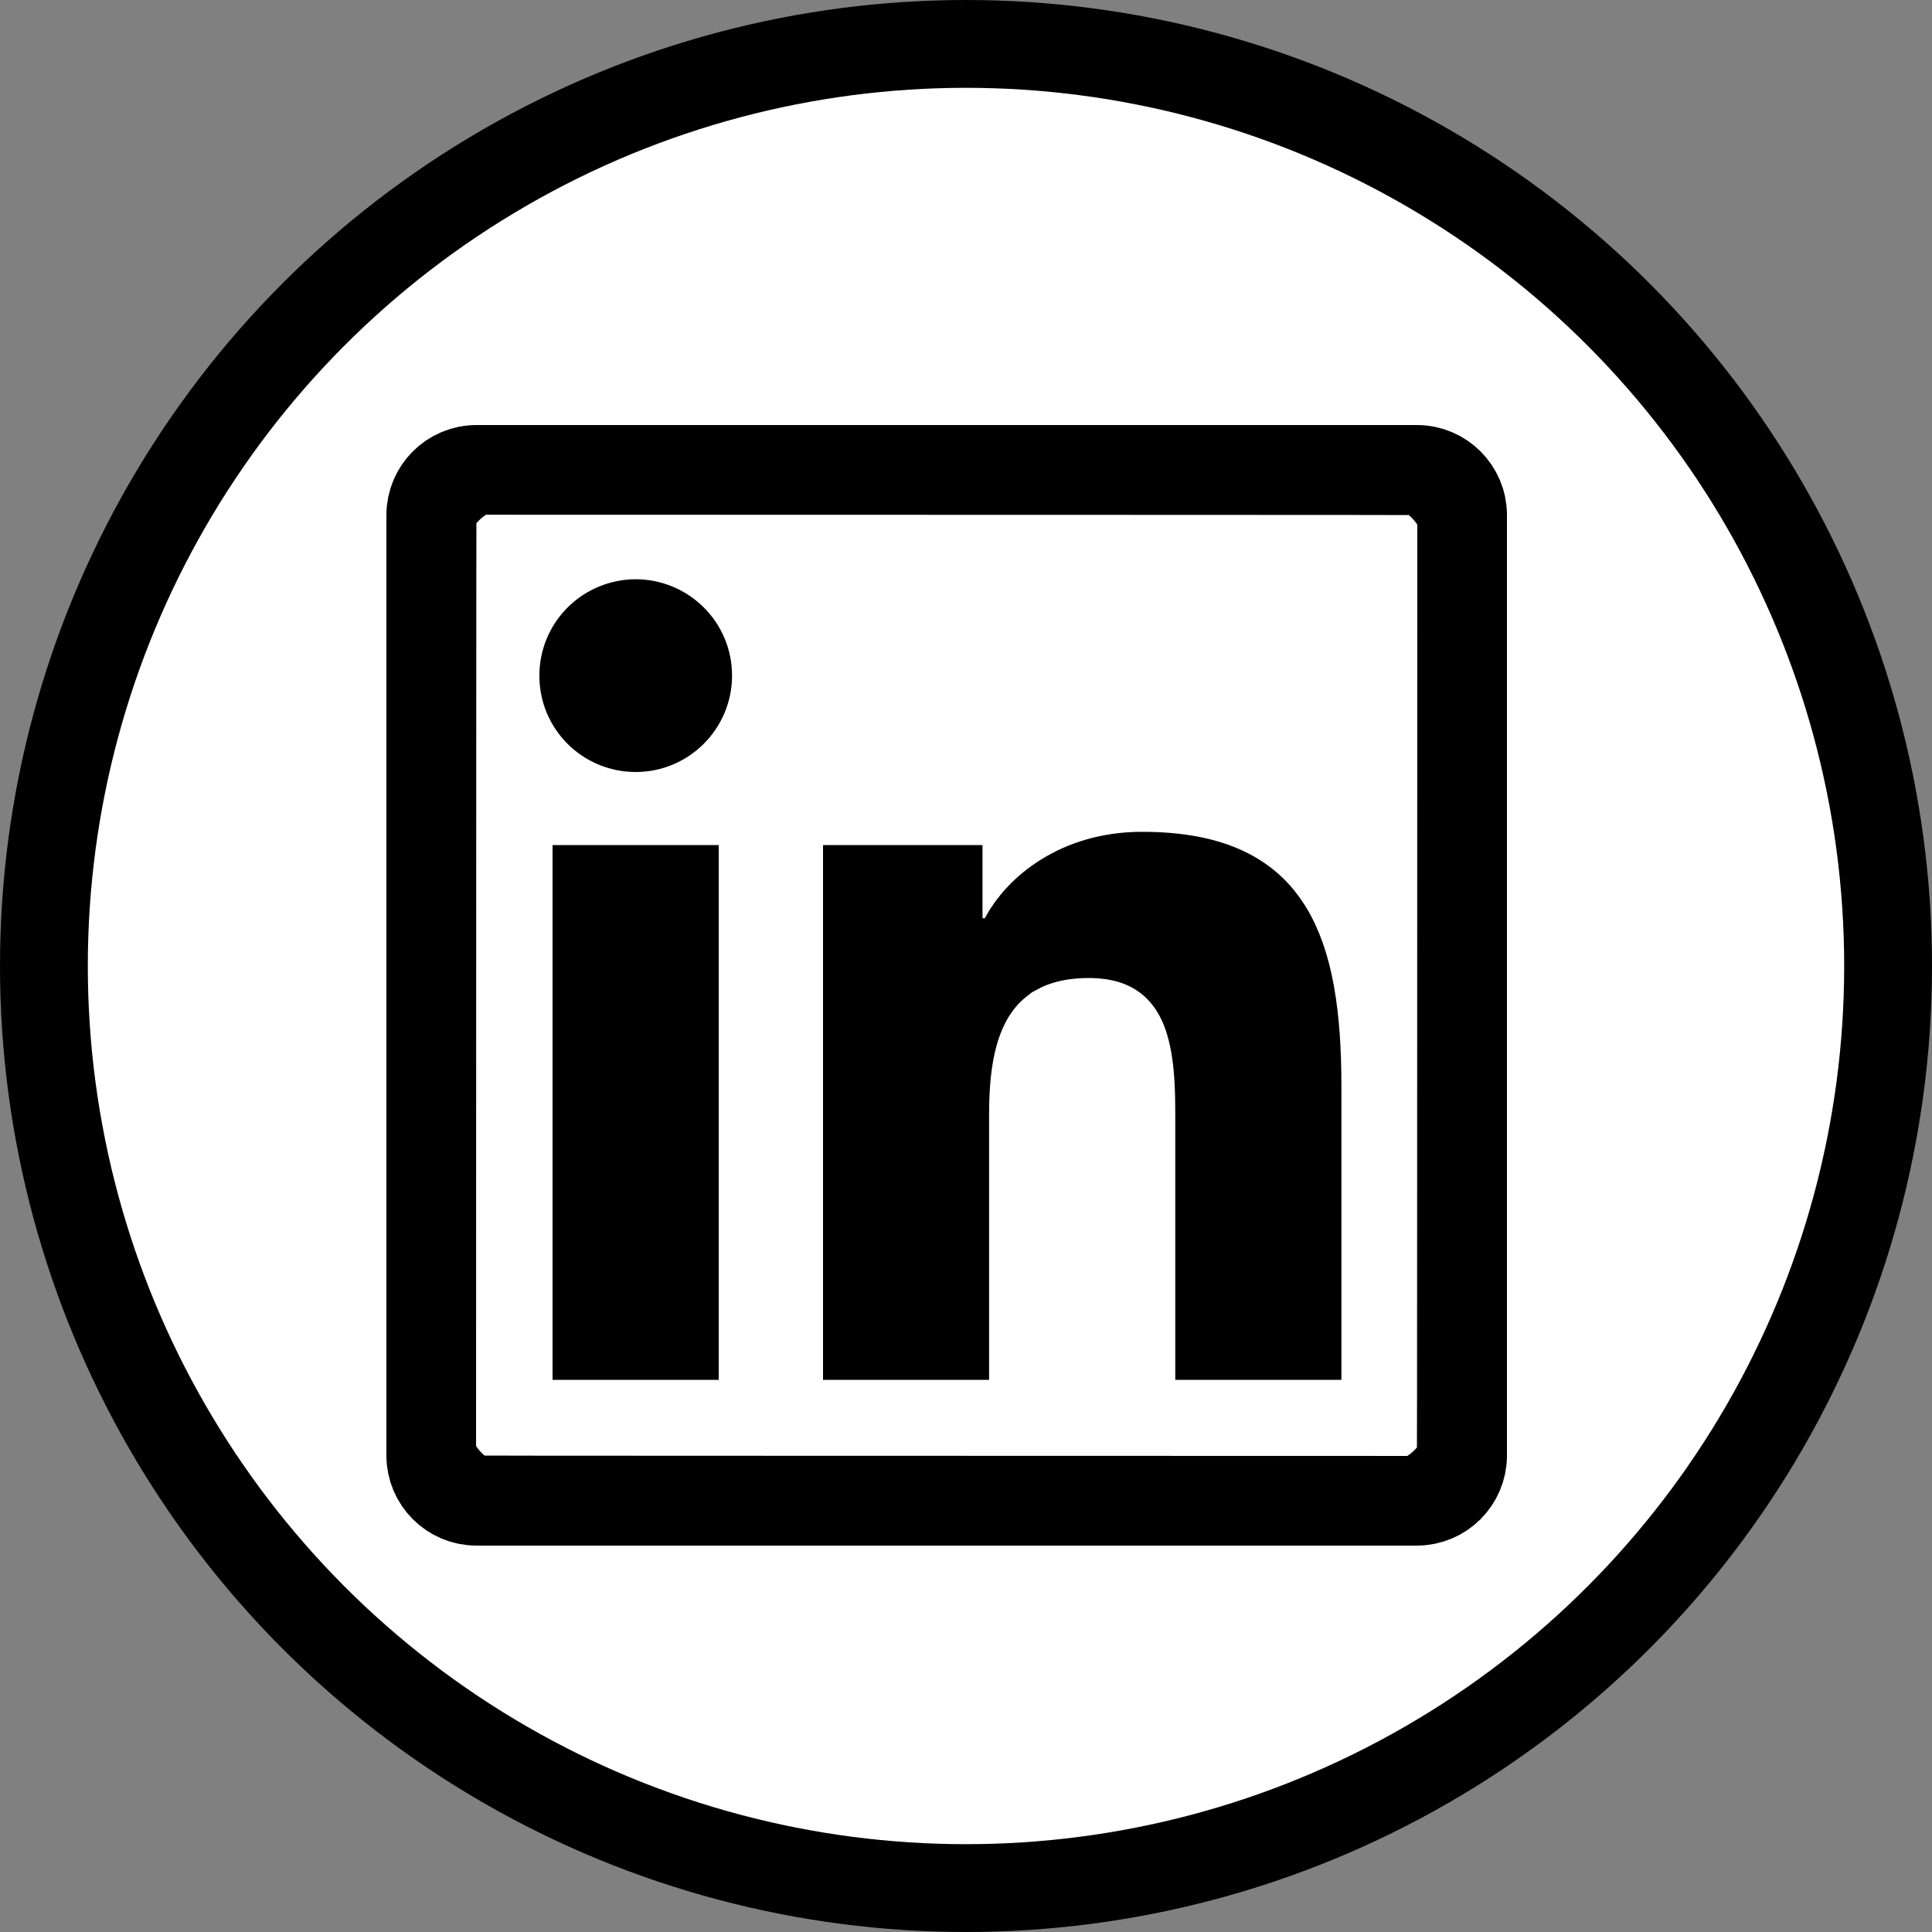<svg width="22" height="22" viewBox="0 0 22 22" fill="none" xmlns="http://www.w3.org/2000/svg">
<rect x="0" y="0" width="22" height="22" fill="#808080" stroke="none"/>
<circle cx="11" cy="11" r="10.5" fill="white" stroke="black"/>
<path d="M4.921 16.574V16.574C5.03 16.886 5.337 17.067 5.364 17.071C5.373 17.072 5.388 17.073 5.392 17.074C5.4 17.074 5.406 17.074 5.407 17.074L5.407 17.074L5.416 17.074L5.428 17.075L5.461 17.075L5.587 17.075L6.09 17.076C6.536 17.076 7.206 17.076 8.099 17.077C9.885 17.078 12.563 17.078 16.134 17.079H16.134C16.446 16.97 16.627 16.663 16.631 16.636C16.632 16.627 16.633 16.612 16.634 16.608C16.634 16.6 16.634 16.594 16.634 16.593L16.634 16.593L16.634 16.584L16.634 16.572L16.635 16.539L16.635 16.413L16.636 15.91C16.636 15.463 16.636 14.794 16.637 13.901C16.638 12.115 16.638 9.437 16.639 5.866V5.866C16.53 5.554 16.223 5.373 16.196 5.369C16.186 5.368 16.172 5.367 16.168 5.366C16.16 5.366 16.154 5.366 16.153 5.366L16.153 5.366L16.144 5.366L16.132 5.365L16.099 5.365L15.973 5.365L15.47 5.364C15.024 5.364 14.354 5.364 13.461 5.363C11.675 5.362 8.997 5.362 5.426 5.361H5.426C5.114 5.47 4.933 5.777 4.929 5.804C4.928 5.813 4.927 5.828 4.926 5.832C4.926 5.84 4.926 5.846 4.926 5.847L4.926 5.847L4.926 5.856L4.925 5.868L4.925 5.901L4.925 6.027L4.924 6.53C4.924 6.976 4.924 7.646 4.923 8.539C4.922 10.325 4.922 13.003 4.921 16.574ZM9.872 10.123H10.688V10.456V10.956H11.188H11.214H11.378C11.227 11.076 11.111 11.221 11.024 11.379C10.797 11.79 10.763 12.294 10.763 12.7V15.213H9.872V10.123ZM12.399 10.637C12.098 10.637 11.824 10.694 11.587 10.82L11.656 10.69C11.827 10.367 12.279 9.972 13.005 9.972C13.839 9.972 14.222 10.236 14.435 10.574C14.682 10.966 14.775 11.564 14.775 12.373V15.213H13.883V12.751L13.883 12.735C13.883 12.403 13.883 11.908 13.72 11.495C13.631 11.271 13.485 11.046 13.248 10.88C13.01 10.713 12.721 10.637 12.399 10.637ZM6.642 7.695V7.693C6.642 7.615 6.657 7.537 6.687 7.465C6.717 7.392 6.761 7.327 6.817 7.271C6.872 7.216 6.938 7.172 7.01 7.142C7.083 7.112 7.161 7.096 7.239 7.096C7.318 7.096 7.395 7.112 7.468 7.142C7.54 7.172 7.606 7.216 7.661 7.271C7.717 7.327 7.761 7.392 7.791 7.465C7.821 7.537 7.836 7.615 7.836 7.693C7.836 8.023 7.568 8.291 7.239 8.291C6.907 8.291 6.641 8.023 6.642 7.695ZM5.426 5.34H16.134C16.424 5.34 16.66 5.575 16.66 5.866V16.574C16.66 16.864 16.424 17.1 16.134 17.1H5.426C5.136 17.1 4.9 16.864 4.9 16.574V5.866C4.9 5.575 5.136 5.34 5.426 5.34ZM6.792 10.123H7.685V15.213H6.792V10.123Z" fill="black" stroke="black"/>
</svg>
